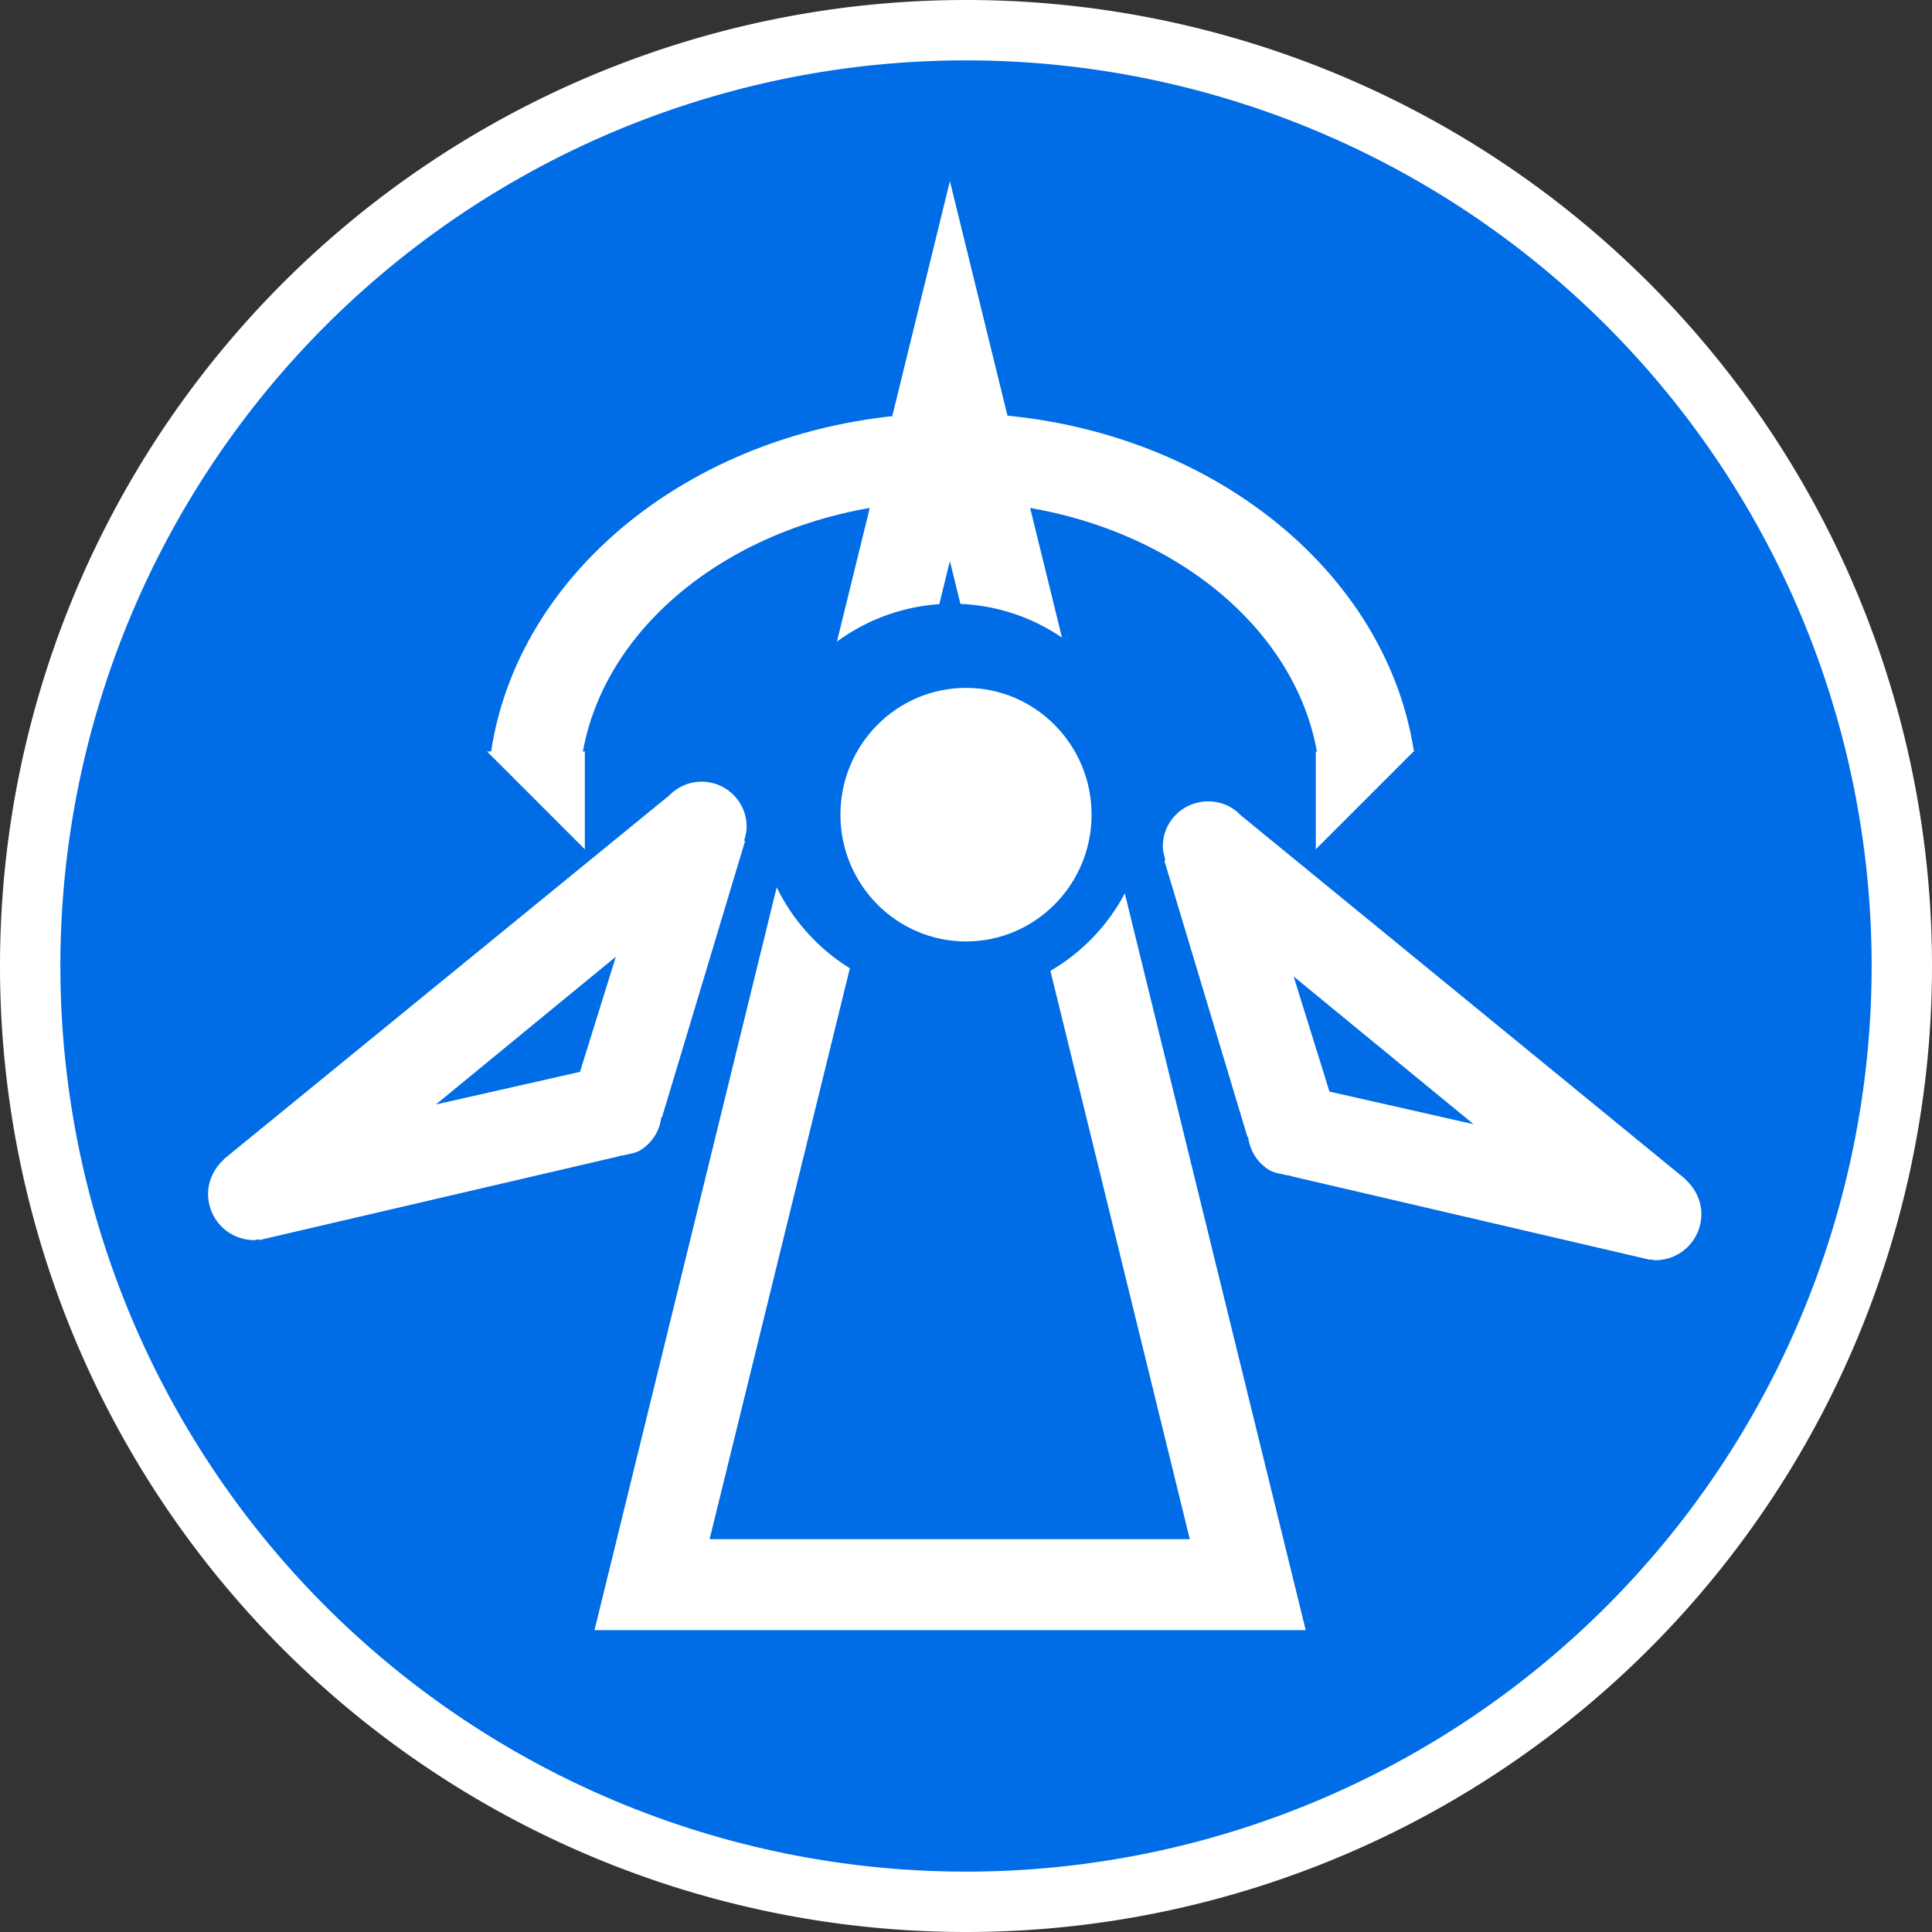 <?xml version="1.0" standalone="no"?><!DOCTYPE svg PUBLIC "-//W3C//DTD SVG 1.1//EN" "http://www.w3.org/Graphics/SVG/1.1/DTD/svg11.dtd"><svg t="1652681610484" class="icon" viewBox="0 0 1024 1024" version="1.1" xmlns="http://www.w3.org/2000/svg" p-id="36483" xmlns:xlink="http://www.w3.org/1999/xlink" width="200" height="200"><rect x="0" y="0" width="1024" height="1024" fill="#333333" stroke="none"/><defs><style type="text/css"></style></defs><path d="M512 512m-512 0a512 512 0 1 0 1024 0 512 512 0 1 0-1024 0Z" fill="#FFFFFF" p-id="36484"></path><path d="M512 512m-480 0a480 480 0 1 0 960 0 480 480 0 1 0-960 0Z" fill="#006CE6" p-id="36485"></path><path d="M503.467 297.387l127.147 518.4H376.107l127.36-518.4m0-201.387l-188.373 768h376.96l-188.587-768z" fill="#FFFFFF" p-id="36486"></path><path d="M401.067 424.32a104.32 103.68 90 1 0 207.36 0 104.32 103.68 90 1 0-207.36 0Z" fill="#006CE6" p-id="36487"></path><path d="M504.747 218.88c-125.867 0-229.333 78.507-244.48 179.627h48.64c13.44-75.093 95.36-132.907 194.56-132.907s181.12 57.813 194.56 132.907h51.413c-15.36-101.12-118.827-179.627-244.693-179.627z" fill="#FFFFFF" p-id="36488"></path><path d="M309.973 398.293H258.133l51.84 51.84v-51.84z" fill="#FFFFFF" p-id="36489"></path><path d="M749.227 398.293h-51.84v51.84l51.84-51.84z" fill="#FFFFFF" p-id="36490"></path><path d="M469.547 431.787a43.307 42.453 90 1 0 84.907 0 43.307 42.453 90 1 0-84.907 0Z" fill="#FFFFFF" p-id="36491"></path><path d="M512 412.587c10.24 0 18.56 8.533 18.56 19.2s-8.32 19.2-18.56 19.2-18.56-8.533-18.56-19.2 8.32-19.2 18.56-19.2m0-48c-36.693 0-66.56 30.08-66.56 67.2s29.867 67.2 66.56 67.2 66.56-30.08 66.56-67.2-29.867-67.2-66.56-67.2z" fill="#FFFFFF" p-id="36492"></path><path d="M395.733 438.187a23.851 23.851 0 0 0-40.96-16.64L118.613 614.4v0.213c-4.907 4.48-8.32 10.88-8.32 18.133 0 13.653 10.88 24.533 24.533 24.533 0.853 0 1.493-0.427 2.347-0.427l0.213 0.427 190.507-44.373 0.213-0.213c0.64 0 1.067-0.213 1.707-0.213l5.76-1.28c1.28-0.427 2.773-0.853 4.053-1.707 6.4-4.053 10.027-10.453 10.88-17.28l0.427-0.213 43.947-146.133-0.427-0.427c0.64-2.347 1.28-4.693 1.28-7.253z m-88.32 129.92l-76.373 17.28 95.36-78.293-18.987 61.013zM616.32 448.64c0-13.227 10.667-23.893 24.107-23.893 6.827 0 12.8 2.773 17.067 7.253l235.947 193.067v0.213c4.907 4.48 8.32 10.88 8.32 18.133 0 13.653-10.88 24.533-24.533 24.533-0.853 0-1.493-0.427-2.347-0.427l-0.213 0.213-190.507-44.373-0.213-0.213c-0.64 0-1.067-0.213-1.707-0.213l-5.76-1.28c-1.28-0.427-2.773-0.853-4.053-1.707-6.4-4.053-10.027-10.453-10.88-17.28l-0.427-0.213-43.947-146.133 0.427-0.427c-0.427-2.347-1.28-4.693-1.28-7.253z m88.32 129.92l76.373 17.28-95.36-78.293 18.987 61.013z" fill="#FFFFFF" p-id="36493"></path></svg>
